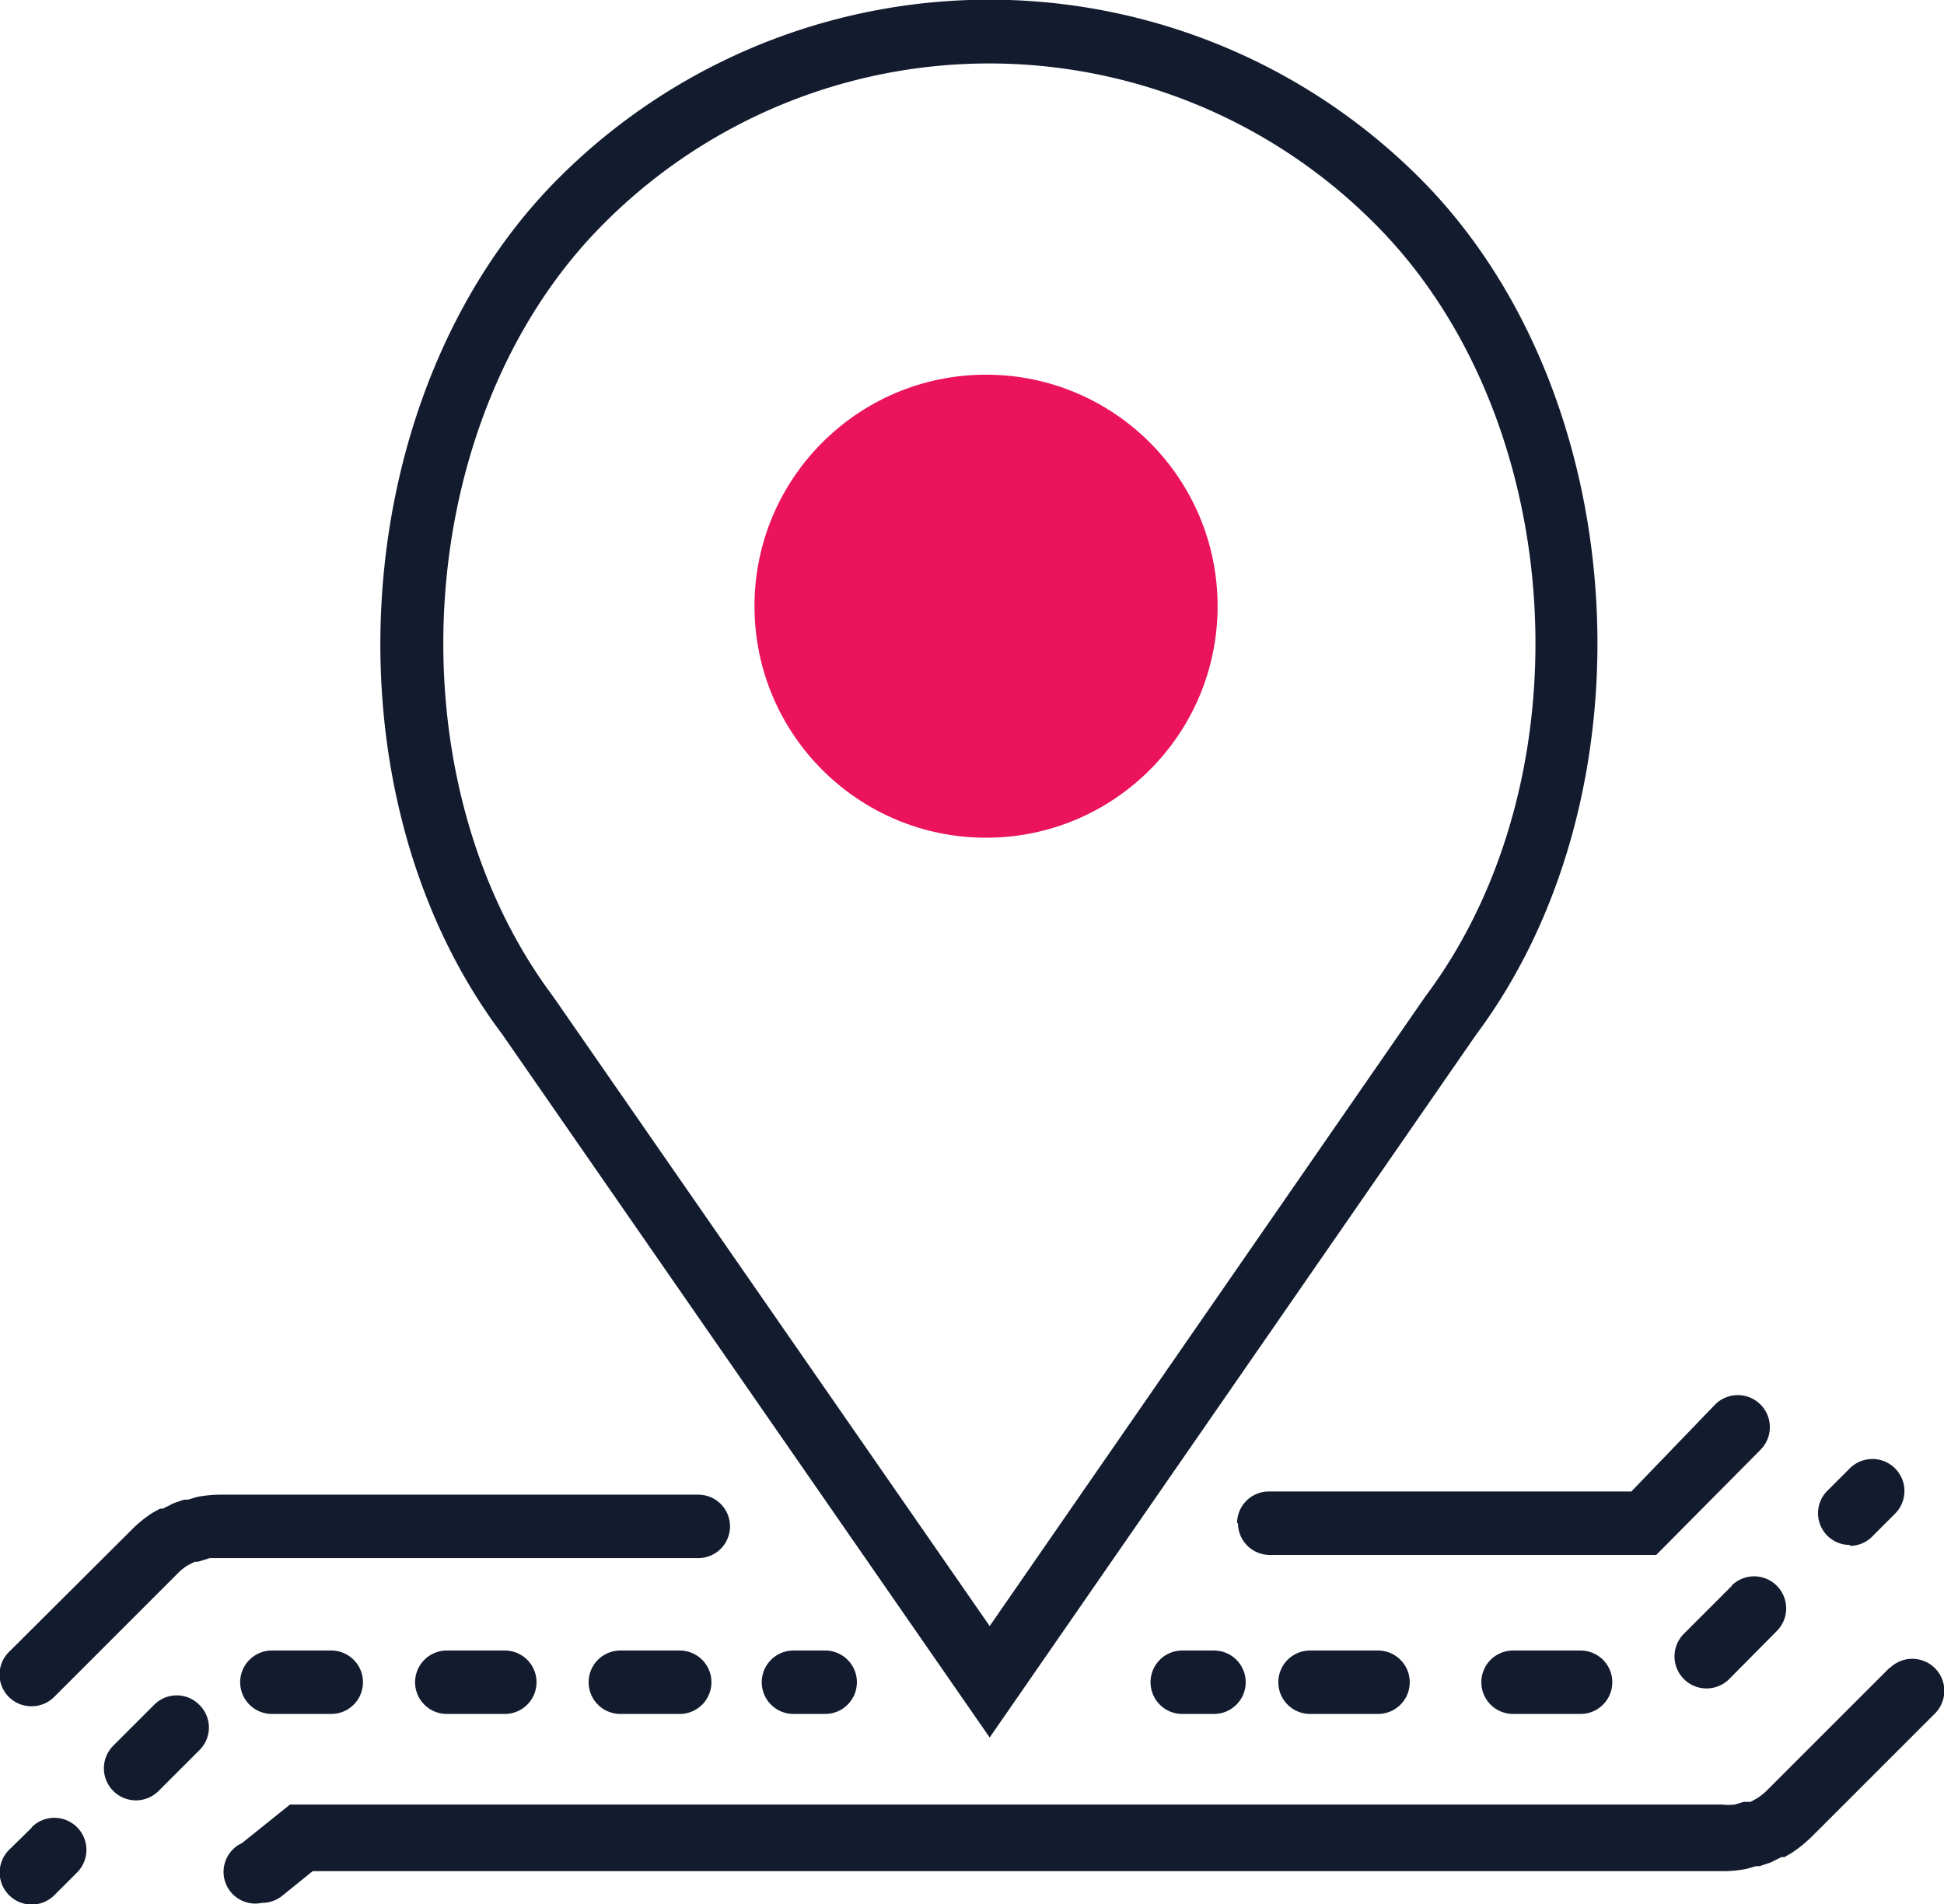 <svg xmlns="http://www.w3.org/2000/svg" viewBox="0 0 42.9 42.03"><defs><style>.cls-1{fill:#131c2f;}.cls-2{fill:#ea135c;}</style></defs><title>service_location</title><g id="Layer_2" data-name="Layer 2"><g id="Layer_1-2" data-name="Layer 1"><path d="M22,18.21h0"/><path class="cls-1" d="M21.84,38.35,32.58,22.83c4-5.37,3.45-14.2-1.25-18.9a13.43,13.43,0,0,0-19,0c-4.7,4.7-5.28,13.53-1.26,18.88ZM13.33,4.93a12,12,0,0,1,17,0C34.58,9.16,35.1,17.14,31.45,22L21.84,35.89,12.21,22C8.57,17.14,9.09,9.16,13.33,4.93Zm0,0"/><path class="cls-1" d="M.7,40.34l-.5.49a.7.7,0,0,0,1,1l.5-.5a.7.7,0,0,0-1-1Zm0,0"/><path class="cls-1" d="M6,36.43a.7.7,0,1,0,0,1.4H7.31a.7.7,0,0,0,0-1.4Zm0,0"/><path class="cls-1" d="M4.4,37.63a.7.7,0,0,0-1,0l-.9.9a.7.7,0,0,0,1,1l.9-.9a.7.7,0,0,0,0-1Zm0,0"/><path class="cls-1" d="M13.69,36.43a.7.7,0,1,0,0,1.4H15a.7.7,0,0,0,0-1.4Zm0,0"/><path class="cls-1" d="M9.86,36.43a.7.7,0,1,0,0,1.4h1.28a.7.7,0,1,0,0-1.4Zm0,0"/><path class="cls-1" d="M17.51,36.43a.7.7,0,1,0,0,1.4h.7a.7.7,0,1,0,0-1.4Zm0,0"/><path class="cls-1" d="M.7,37.66a.7.7,0,0,0,.5-.21l2.72-2.72a1.13,1.13,0,0,1,.24-.19l.14-.07.07,0,.26-.08.28,0H15.41a.7.7,0,1,0,0-1.4H4.9a2.84,2.84,0,0,0-.55.05l-.2.06-.09,0-.23.08-.24.12-.06,0-.18.1a2.78,2.78,0,0,0-.43.35L.2,36.46a.7.7,0,0,0,.5,1.2Zm0,0"/><path class="cls-1" d="M40.83,34.12a.69.69,0,0,0,.49-.21l.5-.5a.7.7,0,0,0-1-1l-.5.5a.7.7,0,0,0,.5,1.19Zm0,0"/><path class="cls-1" d="M38.22,35l-1.06,1.06a.7.7,0,1,0,1,1L39.21,36a.7.7,0,0,0-1-1Zm0,0"/><path class="cls-1" d="M33.39,36.43a.7.7,0,1,0,0,1.4h1.49a.7.7,0,1,0,0-1.4Zm0,0"/><path class="cls-1" d="M28.91,36.43a.7.7,0,0,0,0,1.4h1.5a.7.7,0,0,0,0-1.4Zm0,0"/><path class="cls-1" d="M26.09,36.43a.7.7,0,1,0,0,1.4h.7a.7.7,0,1,0,0-1.4Zm0,0"/><path class="cls-1" d="M41.71,36.8,39,39.51a1.24,1.24,0,0,1-.24.19l-.13.07-.08,0-.07,0-.2.06a1.19,1.19,0,0,1-.27,0H6.4l-1.06.85A.7.7,0,0,0,5.78,42a.71.71,0,0,0,.44-.15l.68-.55H38a2.64,2.64,0,0,0,.54-.05l.21-.06.08,0,.24-.08.24-.12.07,0,.17-.1a3,3,0,0,0,.43-.35l2.72-2.72a.7.7,0,1,0-1-1Zm0,0"/><path class="cls-1" d="M27.32,33.62a.7.7,0,0,0,.7.7h8.53L38.85,32a.7.7,0,0,0-1-1L36,32.92H28a.7.7,0,0,0-.7.7Zm0,0"/><circle class="cls-2" cx="21.76" cy="13.38" r="5.11"/></g></g></svg>